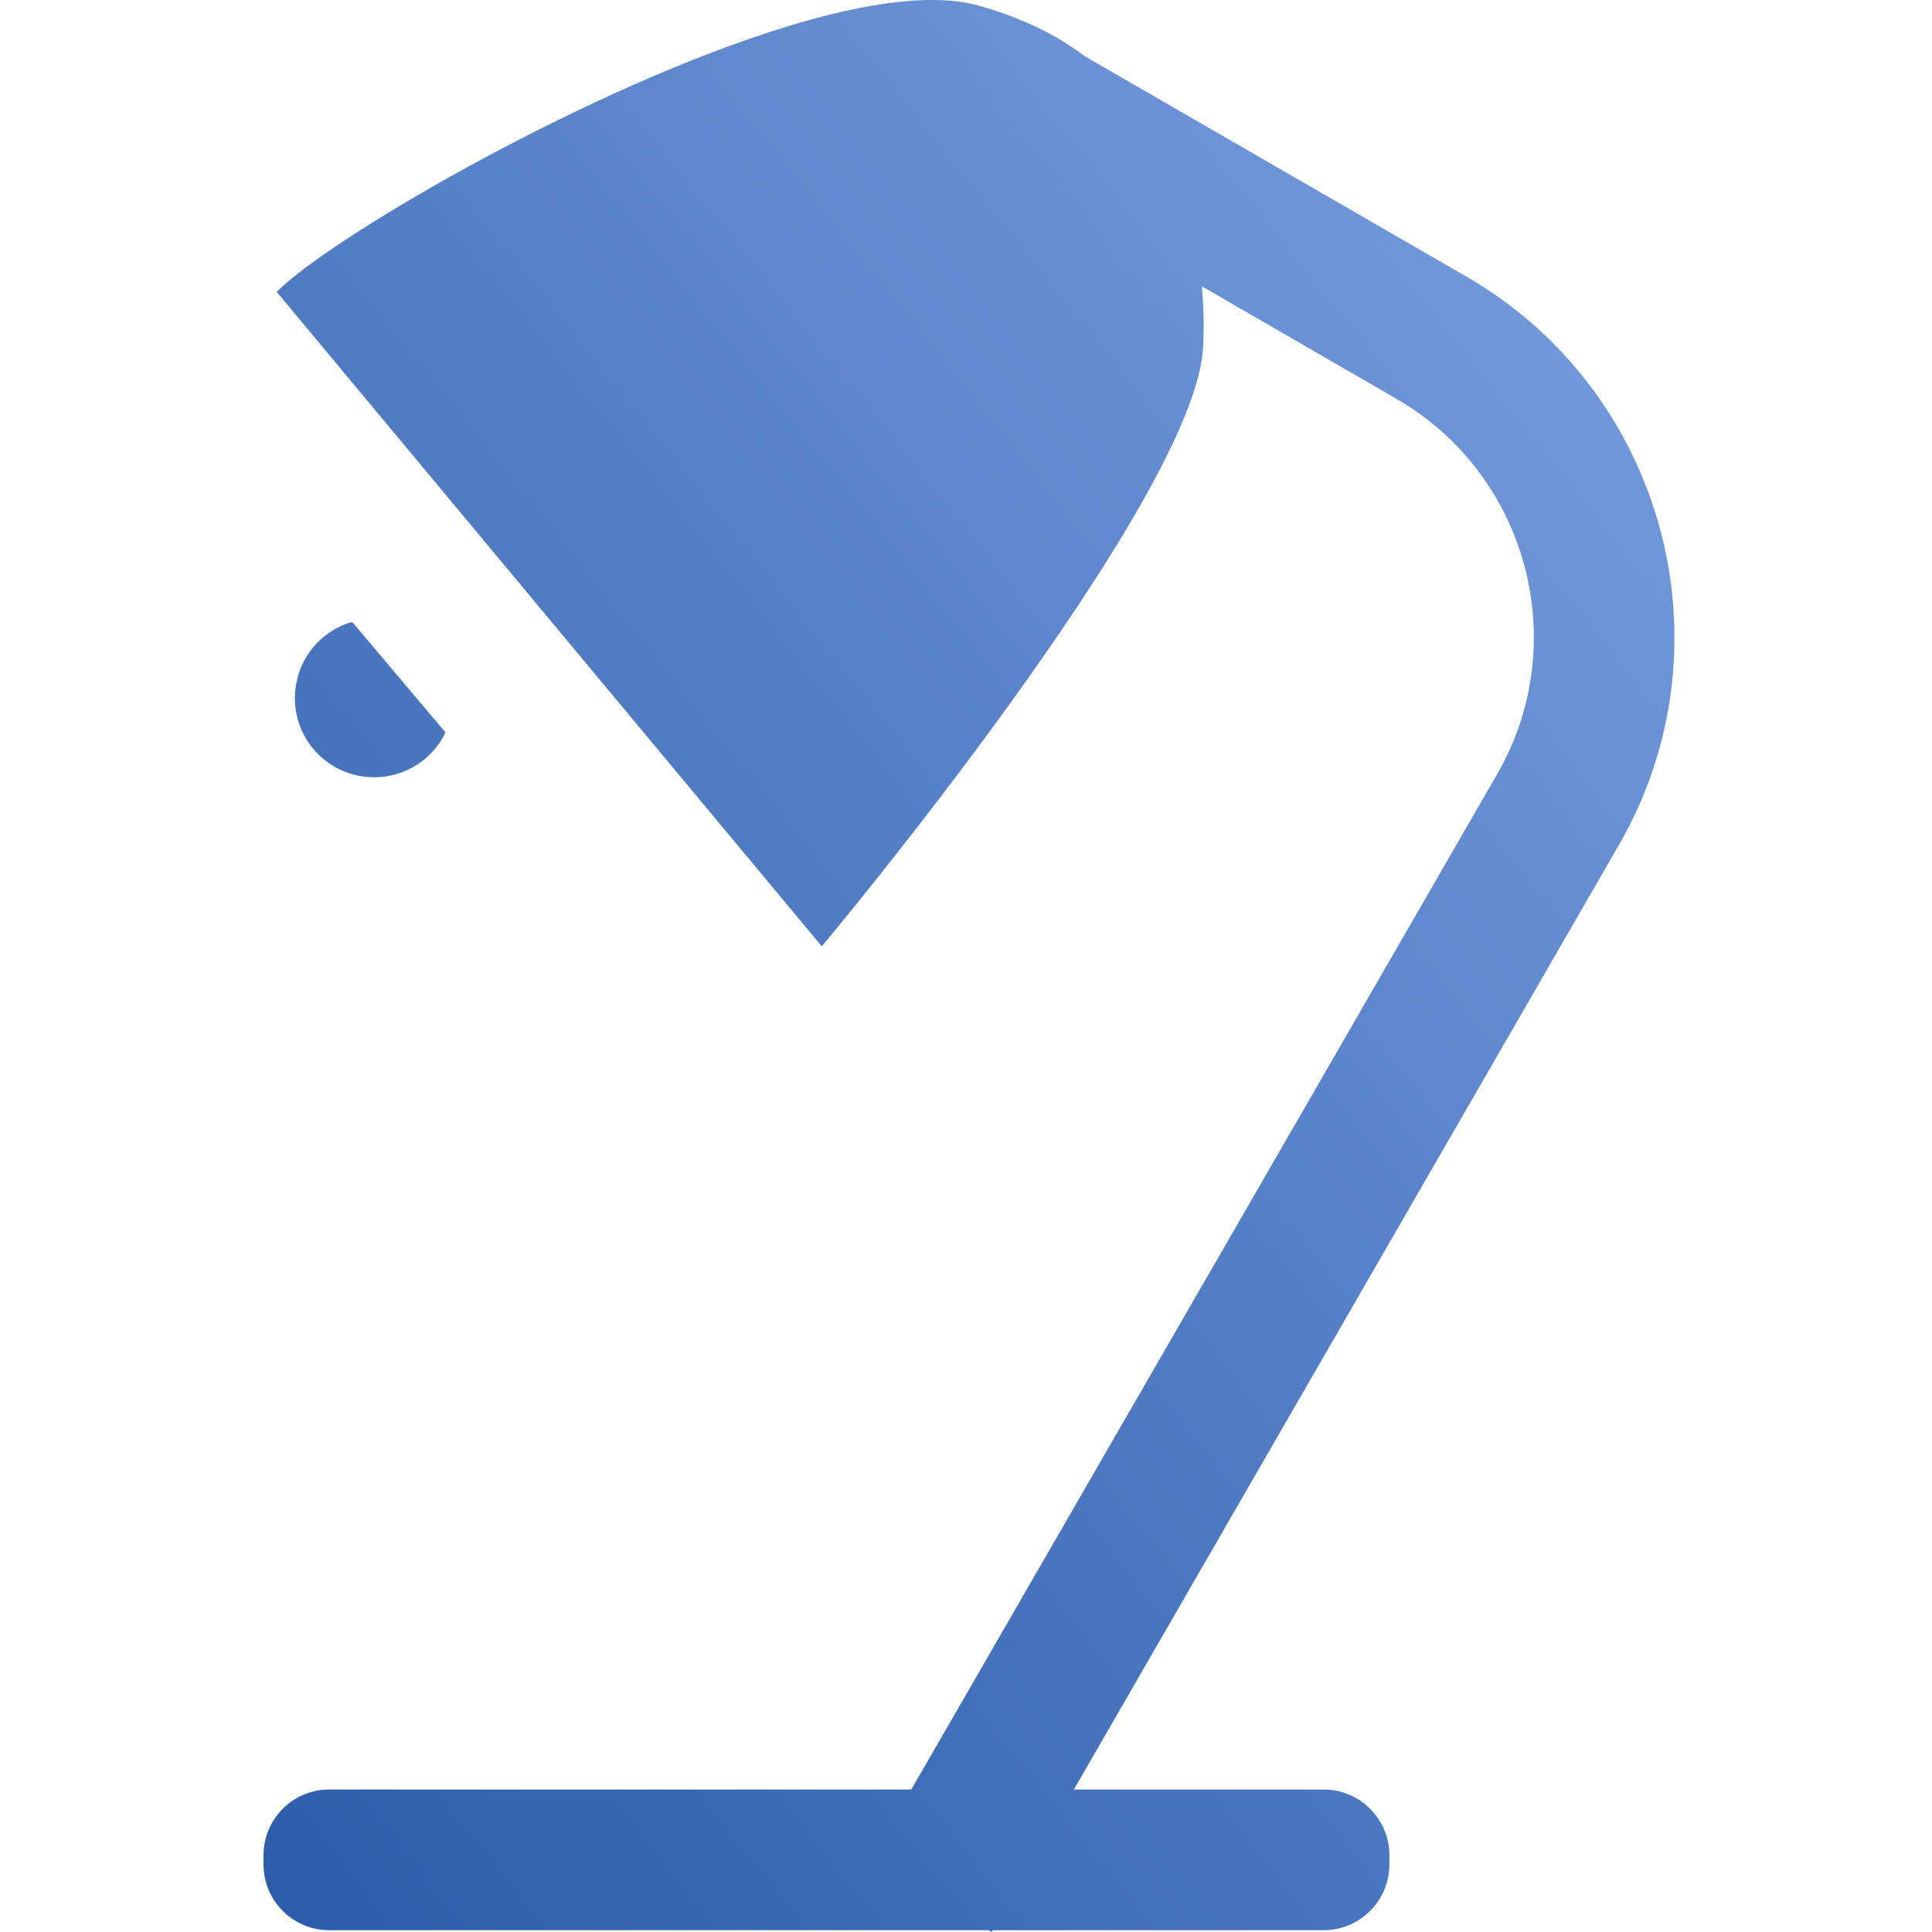 <?xml version="1.0" encoding="UTF-8"?>
<svg width="88px" height="88px" viewBox="0 0 88 88" version="1.1" xmlns="http://www.w3.org/2000/svg" xmlns:xlink="http://www.w3.org/1999/xlink">
    <!-- Generator: Sketch 51 (57462) - http://www.bohemiancoding.com/sketch -->
    <title>Scene/scene_icon_reading_book2</title>
    <desc>Created with Sketch.</desc>
    <defs>
        <linearGradient x1="112.961%" y1="-19.111%" x2="-16.657%" y2="116.978%" id="linearGradient-1">
            <stop stop-color="#8AADEC" offset="0%"></stop>
            <stop stop-color="#1E50A0" offset="100%"></stop>
        </linearGradient>
    </defs>
    <g id="Scene/scene_icon_reading_book2" stroke="none" stroke-width="1" fill="none" fill-rule="evenodd">
        <path d="M45.215,87.919 L45.168,87.999 L45.028,87.919 L15.001,87.919 C13.343,87.919 12.001,86.575 12.001,84.919 L12.001,84.509 C12.001,82.851 13.343,81.509 15.001,81.509 L41.509,81.509 L68.182,35.283 C71.644,29.299 69.592,21.629 63.608,18.167 L54.74,13.039 C54.826,13.935 54.848,14.833 54.804,15.753 C54.526,22.697 37.432,43.105 37.432,43.105 L12.602,13.295 C14.866,10.987 26,4.405 35.06,1.457 C38.864,0.217 42.326,-0.381 44.59,0.259 C45.36,0.473 46.086,0.731 46.77,1.029 C47.752,1.457 48.628,1.969 49.42,2.567 L66.814,12.611 C75.852,17.847 78.952,29.449 73.738,38.489 L48.914,81.509 L60.285,81.509 C61.941,81.509 63.285,82.851 63.285,84.509 L63.285,84.919 C63.285,86.575 61.941,87.919 60.285,87.919 L45.215,87.919 Z M14.71,29.036 C15.102,28.706 15.562,28.456 16.044,28.33 L20.29,33.358 C20.084,33.81 19.762,34.222 19.37,34.554 C17.852,35.836 15.564,35.644 14.282,34.126 C12.998,32.606 13.192,30.318 14.71,29.036 Z" id="Combined-Shape" fill="url(#linearGradient-1)"></path>
    </g>
</svg>